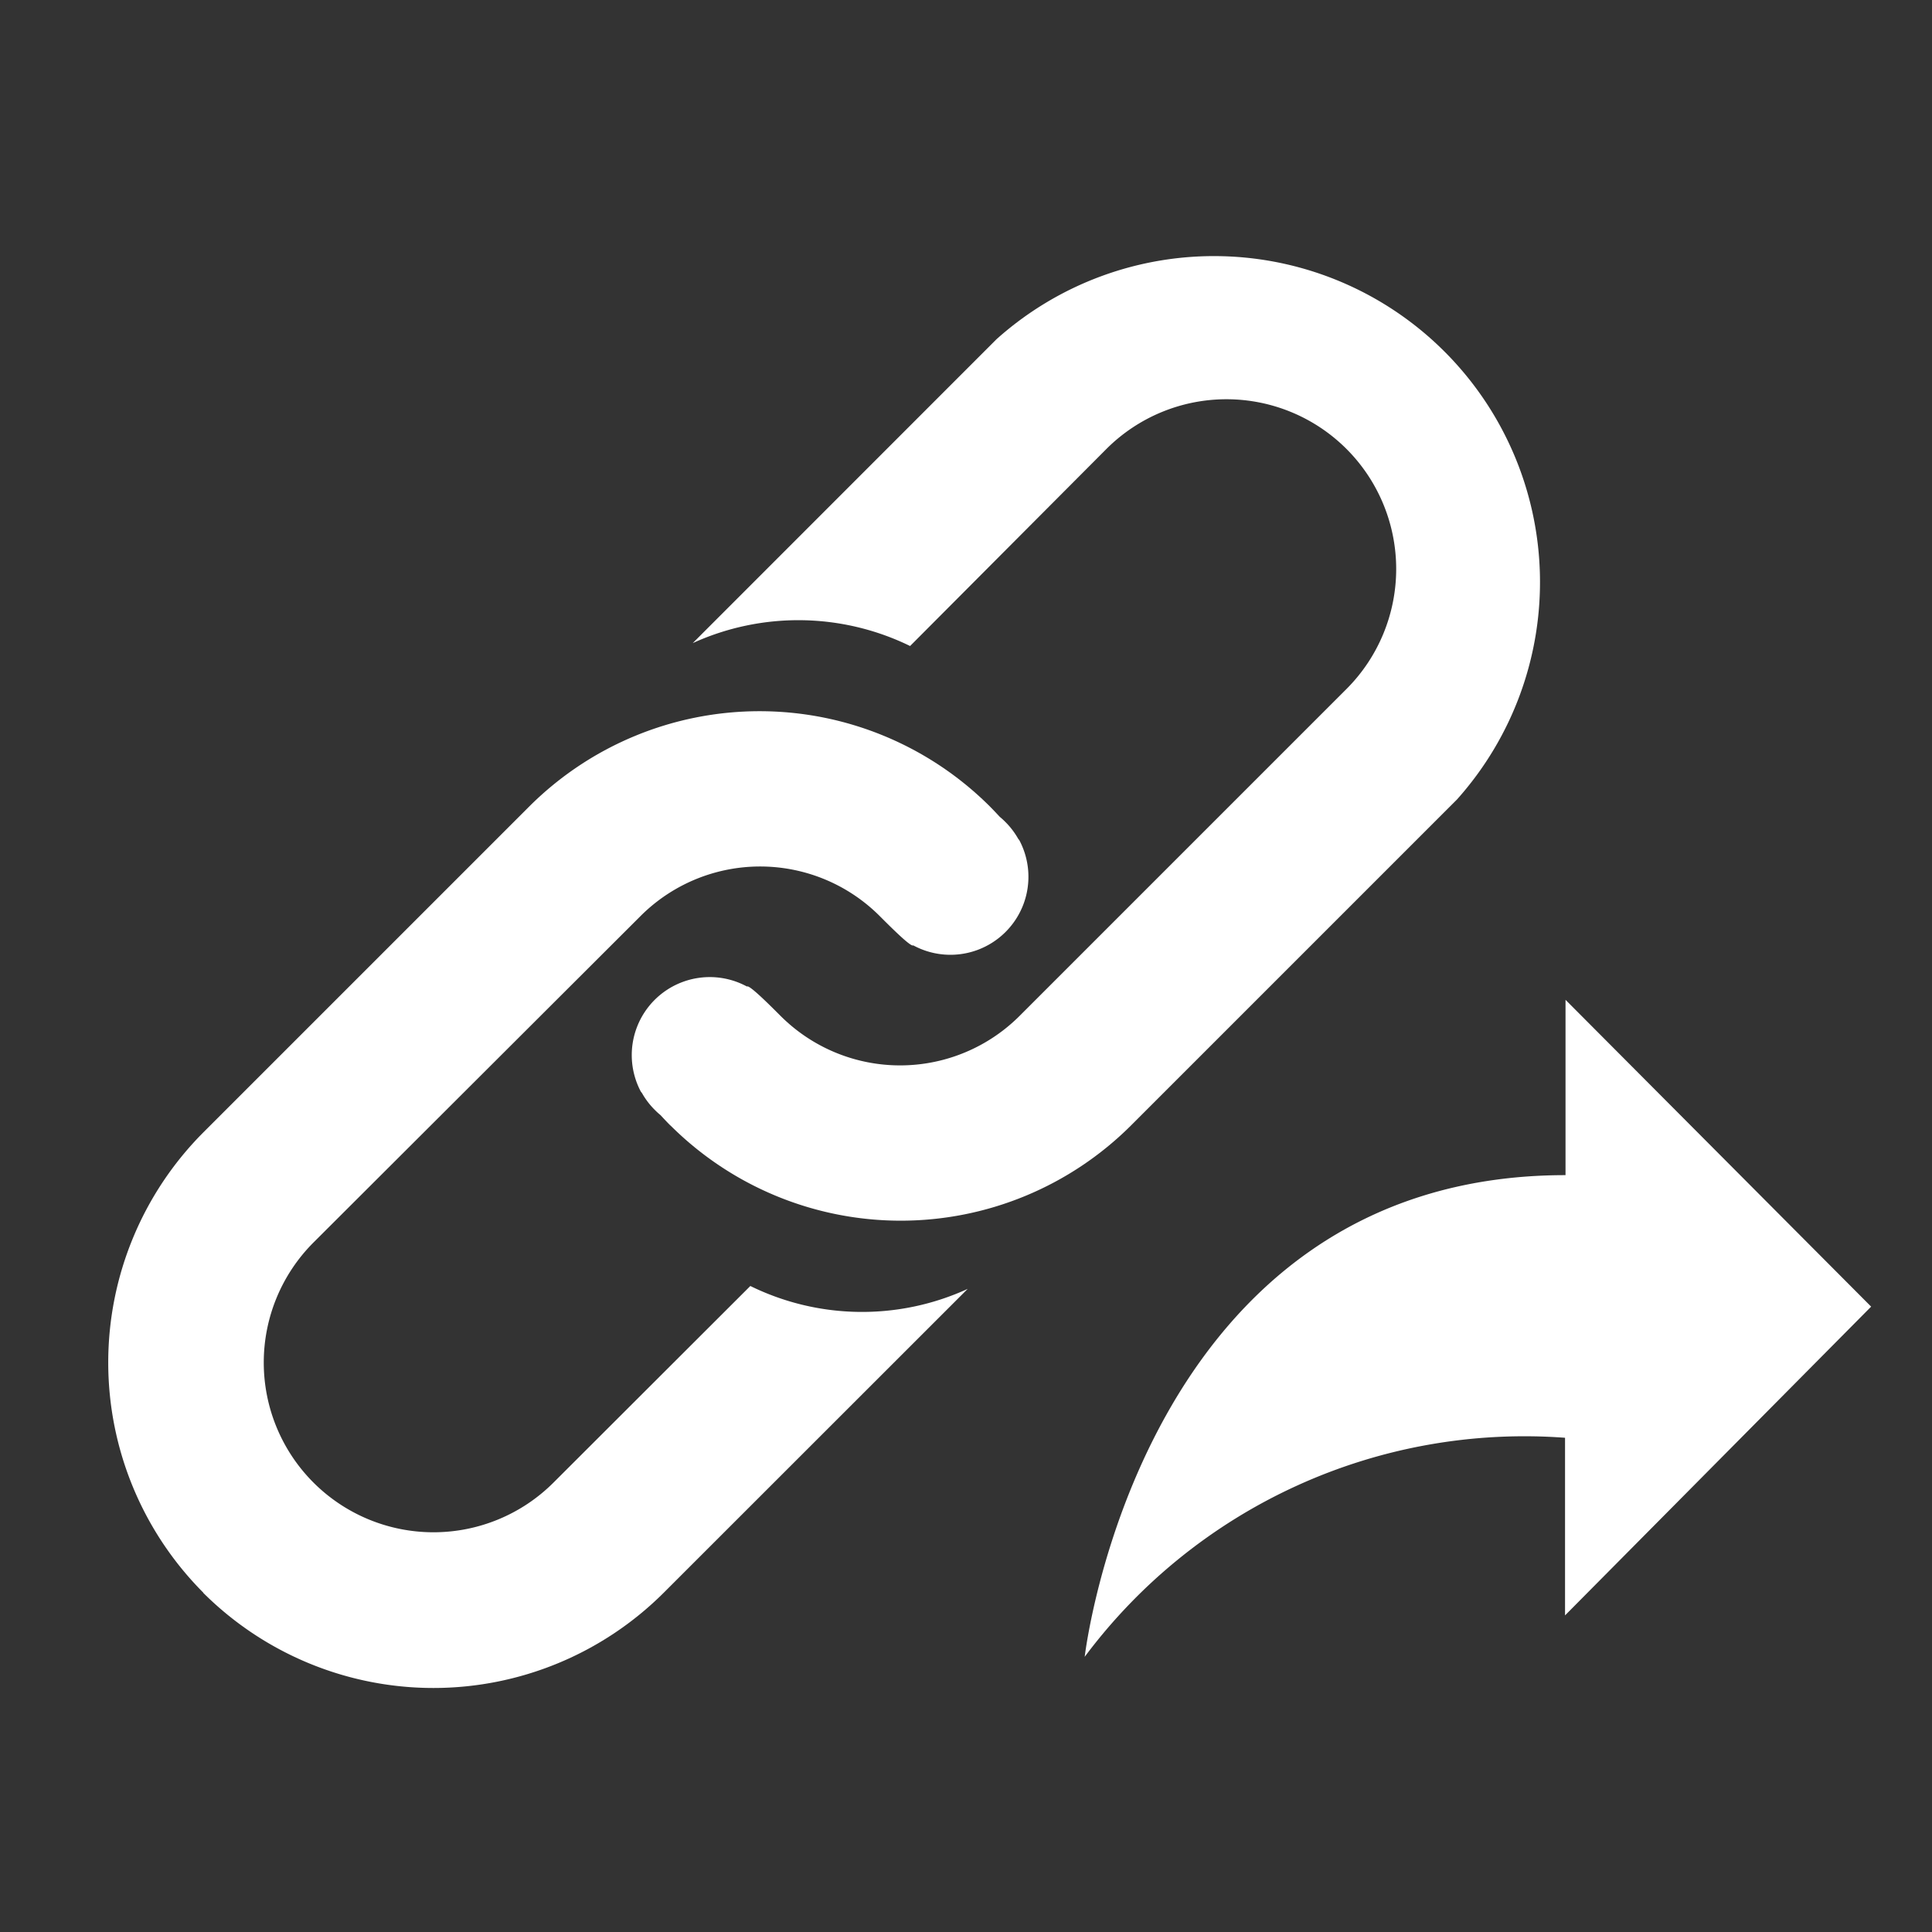 <svg xmlns="http://www.w3.org/2000/svg" width="16" height="16" viewBox="0 0 16 16">
  <rect x="0" y="0" width="16" height="16" fill="#333333" stroke="none"/>
  <g id="shareLink" transform="translate(-4 -4)">
    <path id="联合_193" data-name="联合 193" d="M.788,11.169a2.7,2.7,0,0,1,0-3.812l2.7-2.7a2.7,2.7,0,0,1,3.813,0c.028.028.056.058.083.087.016.013.031.027.046.042a.645.645,0,0,1,.106.139l.01.013,0,0a.646.646,0,0,1-.879.87c-.017.018-.186-.151-.276-.241h0a1.4,1.4,0,0,0-1.984,0L1.7,8.269a1.406,1.406,0,0,0,0,1.988h0a1.406,1.406,0,0,0,1.988,0L5.318,8.629a2.1,2.1,0,0,0,1.8.024L4.6,11.17a2.7,2.7,0,0,1-3.813,0ZM12.069,7.711V6.259L14.6,8.8l-2.535,2.557V9.886A4.544,4.544,0,0,0,8.087,11.7S8.548,7.711,12.069,7.711ZM4.656,7.3c-.028-.028-.056-.058-.083-.087-.016-.013-.031-.027-.046-.042a.645.645,0,0,1-.106-.139l-.01-.013,0,0a.646.646,0,0,1,.879-.87c.017-.018.186.151.276.241h0a1.4,1.4,0,0,0,1.984,0l2.705-2.705a1.406,1.406,0,0,0,0-1.988h0a1.406,1.406,0,0,0-1.988,0L6.641,3.329a2.109,2.109,0,0,0-1.8-.024L7.357.788A2.7,2.7,0,0,1,11.17,4.6l-2.7,2.7a2.7,2.7,0,0,1-3.813,0Z" transform="translate(4.896 6.021)" fill="#fff"/>
    <rect id="矩形_4441" data-name="矩形 4441" width="16" height="16" transform="translate(4 4)" fill="none"/>
  </g>
</svg>
